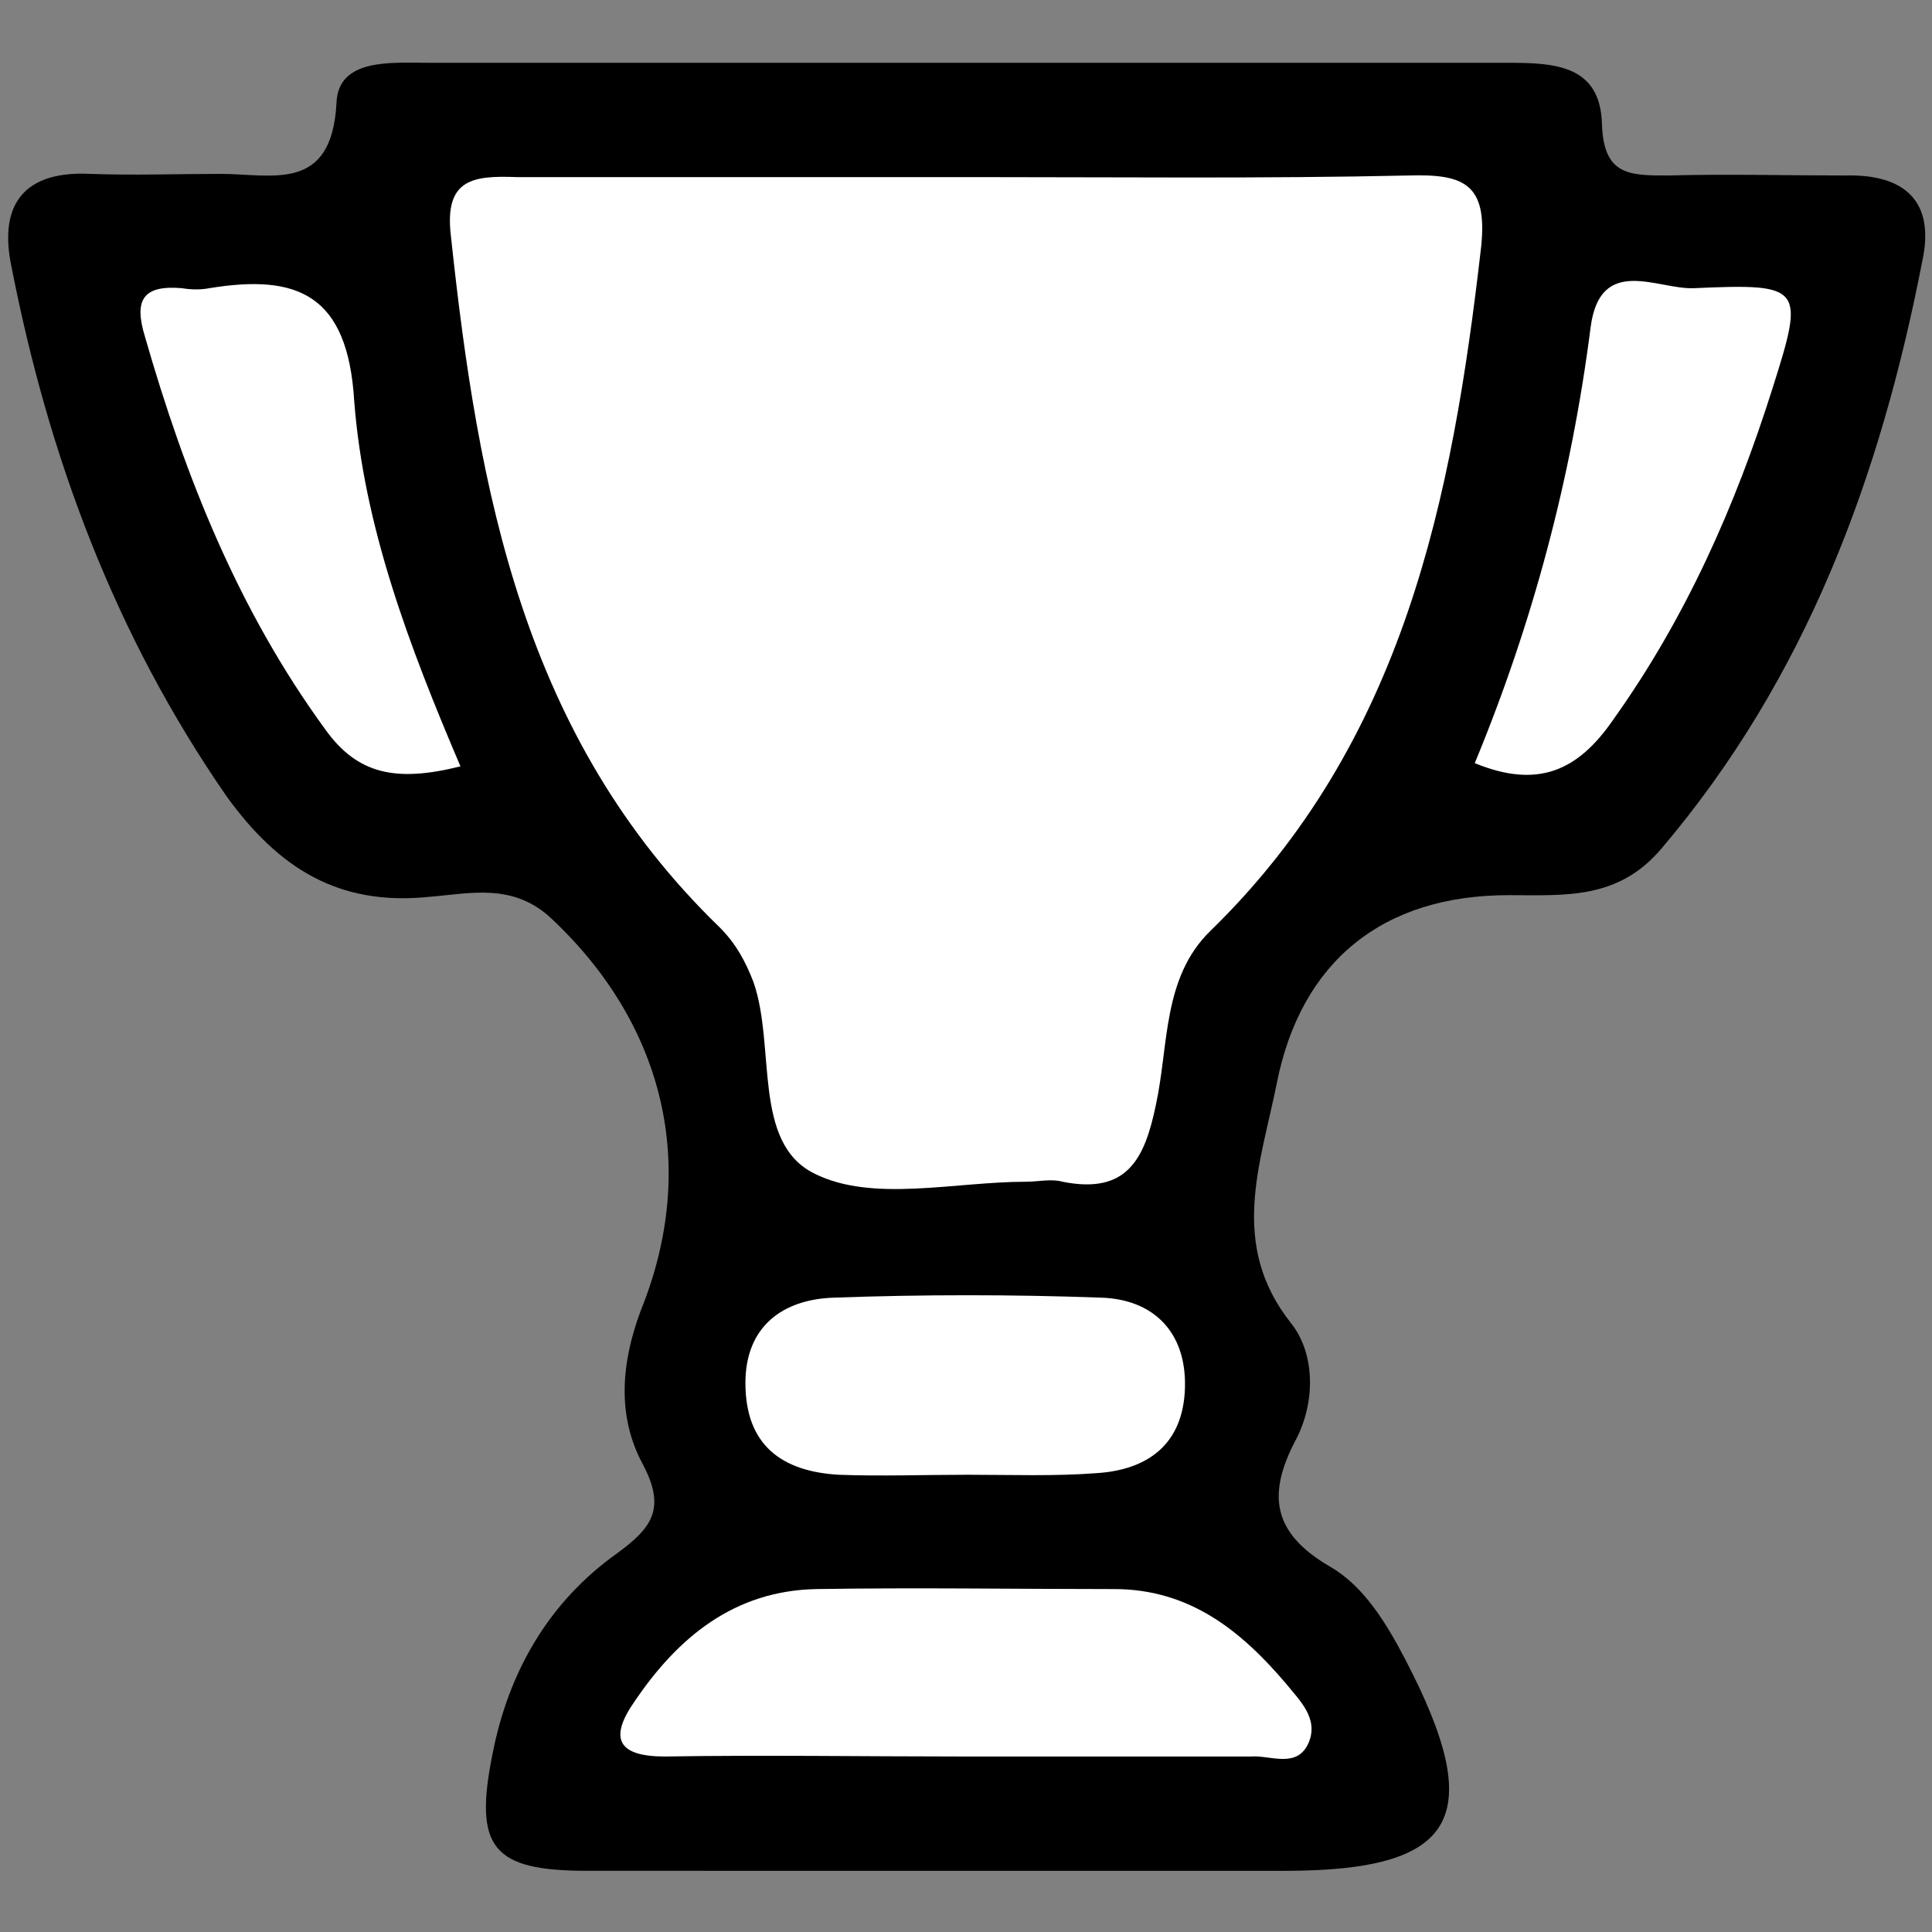 <svg id="Layer_1" xmlns="http://www.w3.org/2000/svg" viewBox="0 0 120 120">
  <rect x="0" y="0" width="120" height="120" fill="#808080" stroke="none"/>
  <style>
    .st0{fill:#000;} .st1{fill:#FFFFFF;} .st2{fill:#FFFFFF;} .st3{fill:#FFFFFF;}
  </style>
  <path class="st0" d="M60.1 3.9h33.5c2.9 0 5.8.1 5.9 3.8.1 3.2 1.7 3.2 4.1 3.2 3.7-.1 7.3 0 11 0 3.7-.1 5.6 1.6 4.8 5.3-2.6 13.4-7.2 25.9-16.2 36.5-2.7 3.2-6 2.9-9.5 2.9-7.8 0-12.9 4.1-14.4 11.7-1 5-3 10 .9 14.9 1.5 1.9 1.5 4.9.3 7.2-1.8 3.4-1.5 5.8 2.1 7.9 2.1 1.2 3.5 3.5 4.7 5.8 5.1 9.8 3.2 13.1-7.5 13.1H36.5c-5.9 0-7.1-1.4-5.9-7.3 1-5.1 3.5-9.4 7.7-12.4 2.2-1.6 3.1-2.8 1.6-5.6-1.6-3-1.3-6.3-.1-9.5 3.6-8.9 1.5-17.7-5.5-24.3-2.4-2.3-5.1-1.6-7.6-1.4-5.7.6-9.4-1.8-12.6-6.2C7.1 39.4 3 28.3.7 16.5c-.8-3.9.9-5.9 4.9-5.7 2.7.1 5.4 0 8.1 0 3.2 0 6.9 1.2 7.2-4.4.1-2.8 3.4-2.5 5.7-2.5h33.5z"/>
  <path class="st1" d="M60.4 11c9 0 18.1.1 27.1-.1 3.4-.1 4.9.5 4.5 4.4-1.8 15.7-4.8 30.8-16.8 42.5-3 2.9-2.6 7.1-3.4 10.8-.7 3.4-1.8 5.6-5.8 4.8-.7-.2-1.5 0-2.3 0-4.4 0-9.5 1.3-13.1-.5C46.7 71 48.2 65 46.8 61c-.5-1.3-1.1-2.4-2.1-3.4-12.2-11.8-15-27.1-16.7-43-.4-3.5 1.4-3.7 4.1-3.6h28.3z"/>
  <path class="st2" d="M59.8 109.1c-6.2 0-12.3-.1-18.5 0-2.9 0-3.5-1.1-1.9-3.4 2.7-4 6.2-6.9 11.3-7 6.2-.1 12.3 0 18.5 0 4.7 0 7.9 2.6 10.7 5.9.8 1 2 2.1 1.4 3.6-.7 1.7-2.4.8-3.6.9H59.8zM28.6 47.6c-4 1-6.4.5-8.4-2.3-5.4-7.4-8.7-15.7-11.2-24.4-.7-2.3-.1-3.2 2.3-3 .6.1 1.2.1 1.7 0 5.5-.9 8.6.4 9 7 .6 7.8 3.4 15.2 6.6 22.7zM91.6 47.4c3.6-8.7 6-17.7 7.2-27.1.6-4.5 4.2-2.3 6.4-2.4 6.8-.3 6.9-.1 4.9 6.2-2.3 7.3-5.4 14.3-9.9 20.6-2.2 3.2-4.7 4.3-8.6 2.7z"/>
  <path class="st3" d="M60.1 91.6c-2.7 0-5.4.1-8 0-3.5-.2-5.8-1.8-5.8-5.7 0-3.5 2.3-5.2 5.5-5.3 5.5-.2 11.1-.2 16.6 0 3.2.1 5.3 2.1 5.2 5.6-.1 3.5-2.3 5.1-5.5 5.3-2.6.2-5.3.1-8 .1z"/>
</svg>
